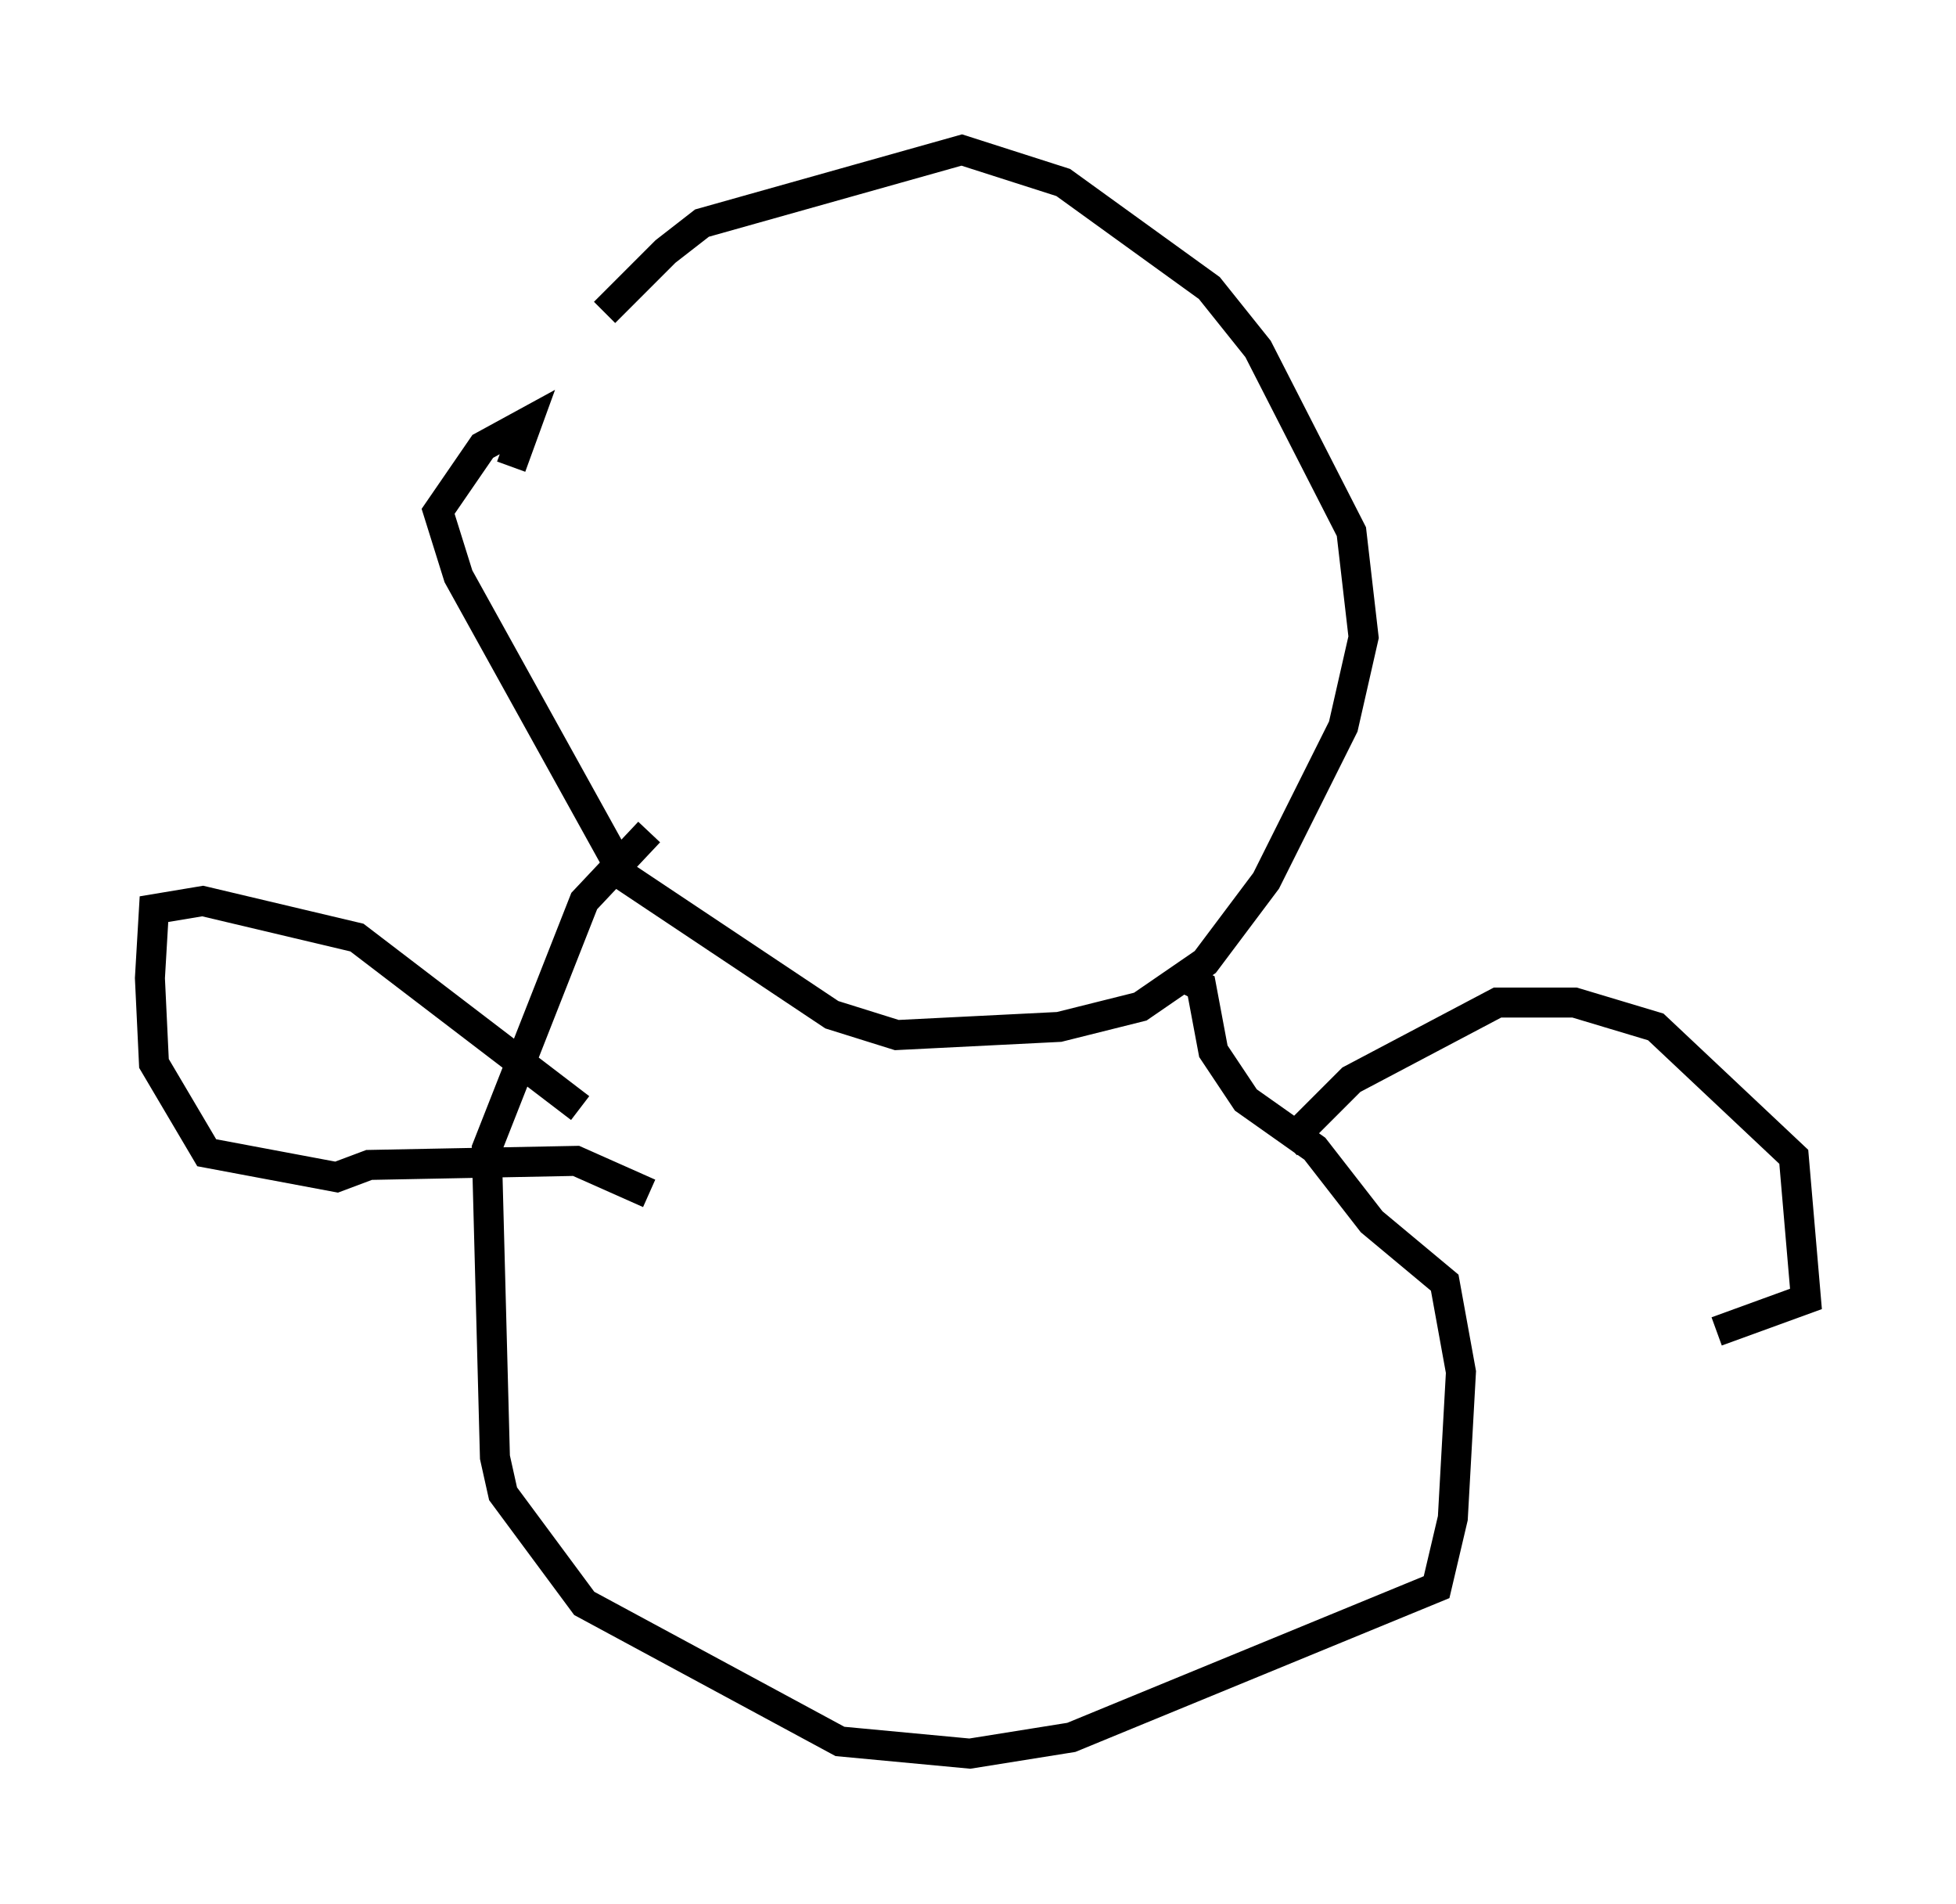 <?xml version="1.0" encoding="utf-8" ?>
<svg baseProfile="full" height="63.45" version="1.1" width="65.209" xmlns="http://www.w3.org/2000/svg" xmlns:ev="http://www.w3.org/2001/xml-events" xmlns:xlink="http://www.w3.org/1999/xlink"><defs /><rect fill="white" height="63.45" width="65.209" x="0" y="0" /><path d="M17.449, 16.502 m2.706, -6.089 l2.03, -2.03 1.218, -0.947 l8.66, -2.436 3.383, 1.083 l4.871, 3.518 1.624, 2.03 l3.112, 6.089 0.406, 3.518 l-0.677, 2.977 -2.571, 5.142 l-2.03, 2.706 -2.165, 1.488 l-2.706, 0.677 -5.413, 0.271 l-2.165, -0.677 -6.901, -4.601 l-5.548, -10.013 -0.677, -2.165 l1.488, -2.165 1.488, -0.812 l-0.541, 1.488 m4.601, 12.178 l-2.165, 2.3 -3.248, 8.254 l0.271, 10.284 0.271, 1.218 l2.706, 3.654 8.525, 4.601 l4.33, 0.406 3.383, -0.541 l12.178, -5.007 0.541, -2.3 l0.271, -4.871 -0.541, -2.977 l-2.436, -2.03 -1.894, -2.436 l-2.3, -1.624 -1.083, -1.624 l-0.406, -2.165 -0.812, -0.406 m-19.892, 4.465 l-7.442, -5.683 -5.142, -1.218 l-1.624, 0.271 -0.135, 2.3 l0.135, 2.842 1.759, 2.977 l4.33, 0.812 1.083, -0.406 l6.901, -0.135 2.436, 1.083 m21.245, -1.624 l2.165, -2.165 4.871, -2.571 l2.571, 0.0 2.706, 0.812 l4.601, 4.33 0.406, 4.736 l-2.977, 1.083 " fill="none" stroke="black" stroke-width="1" /></svg>